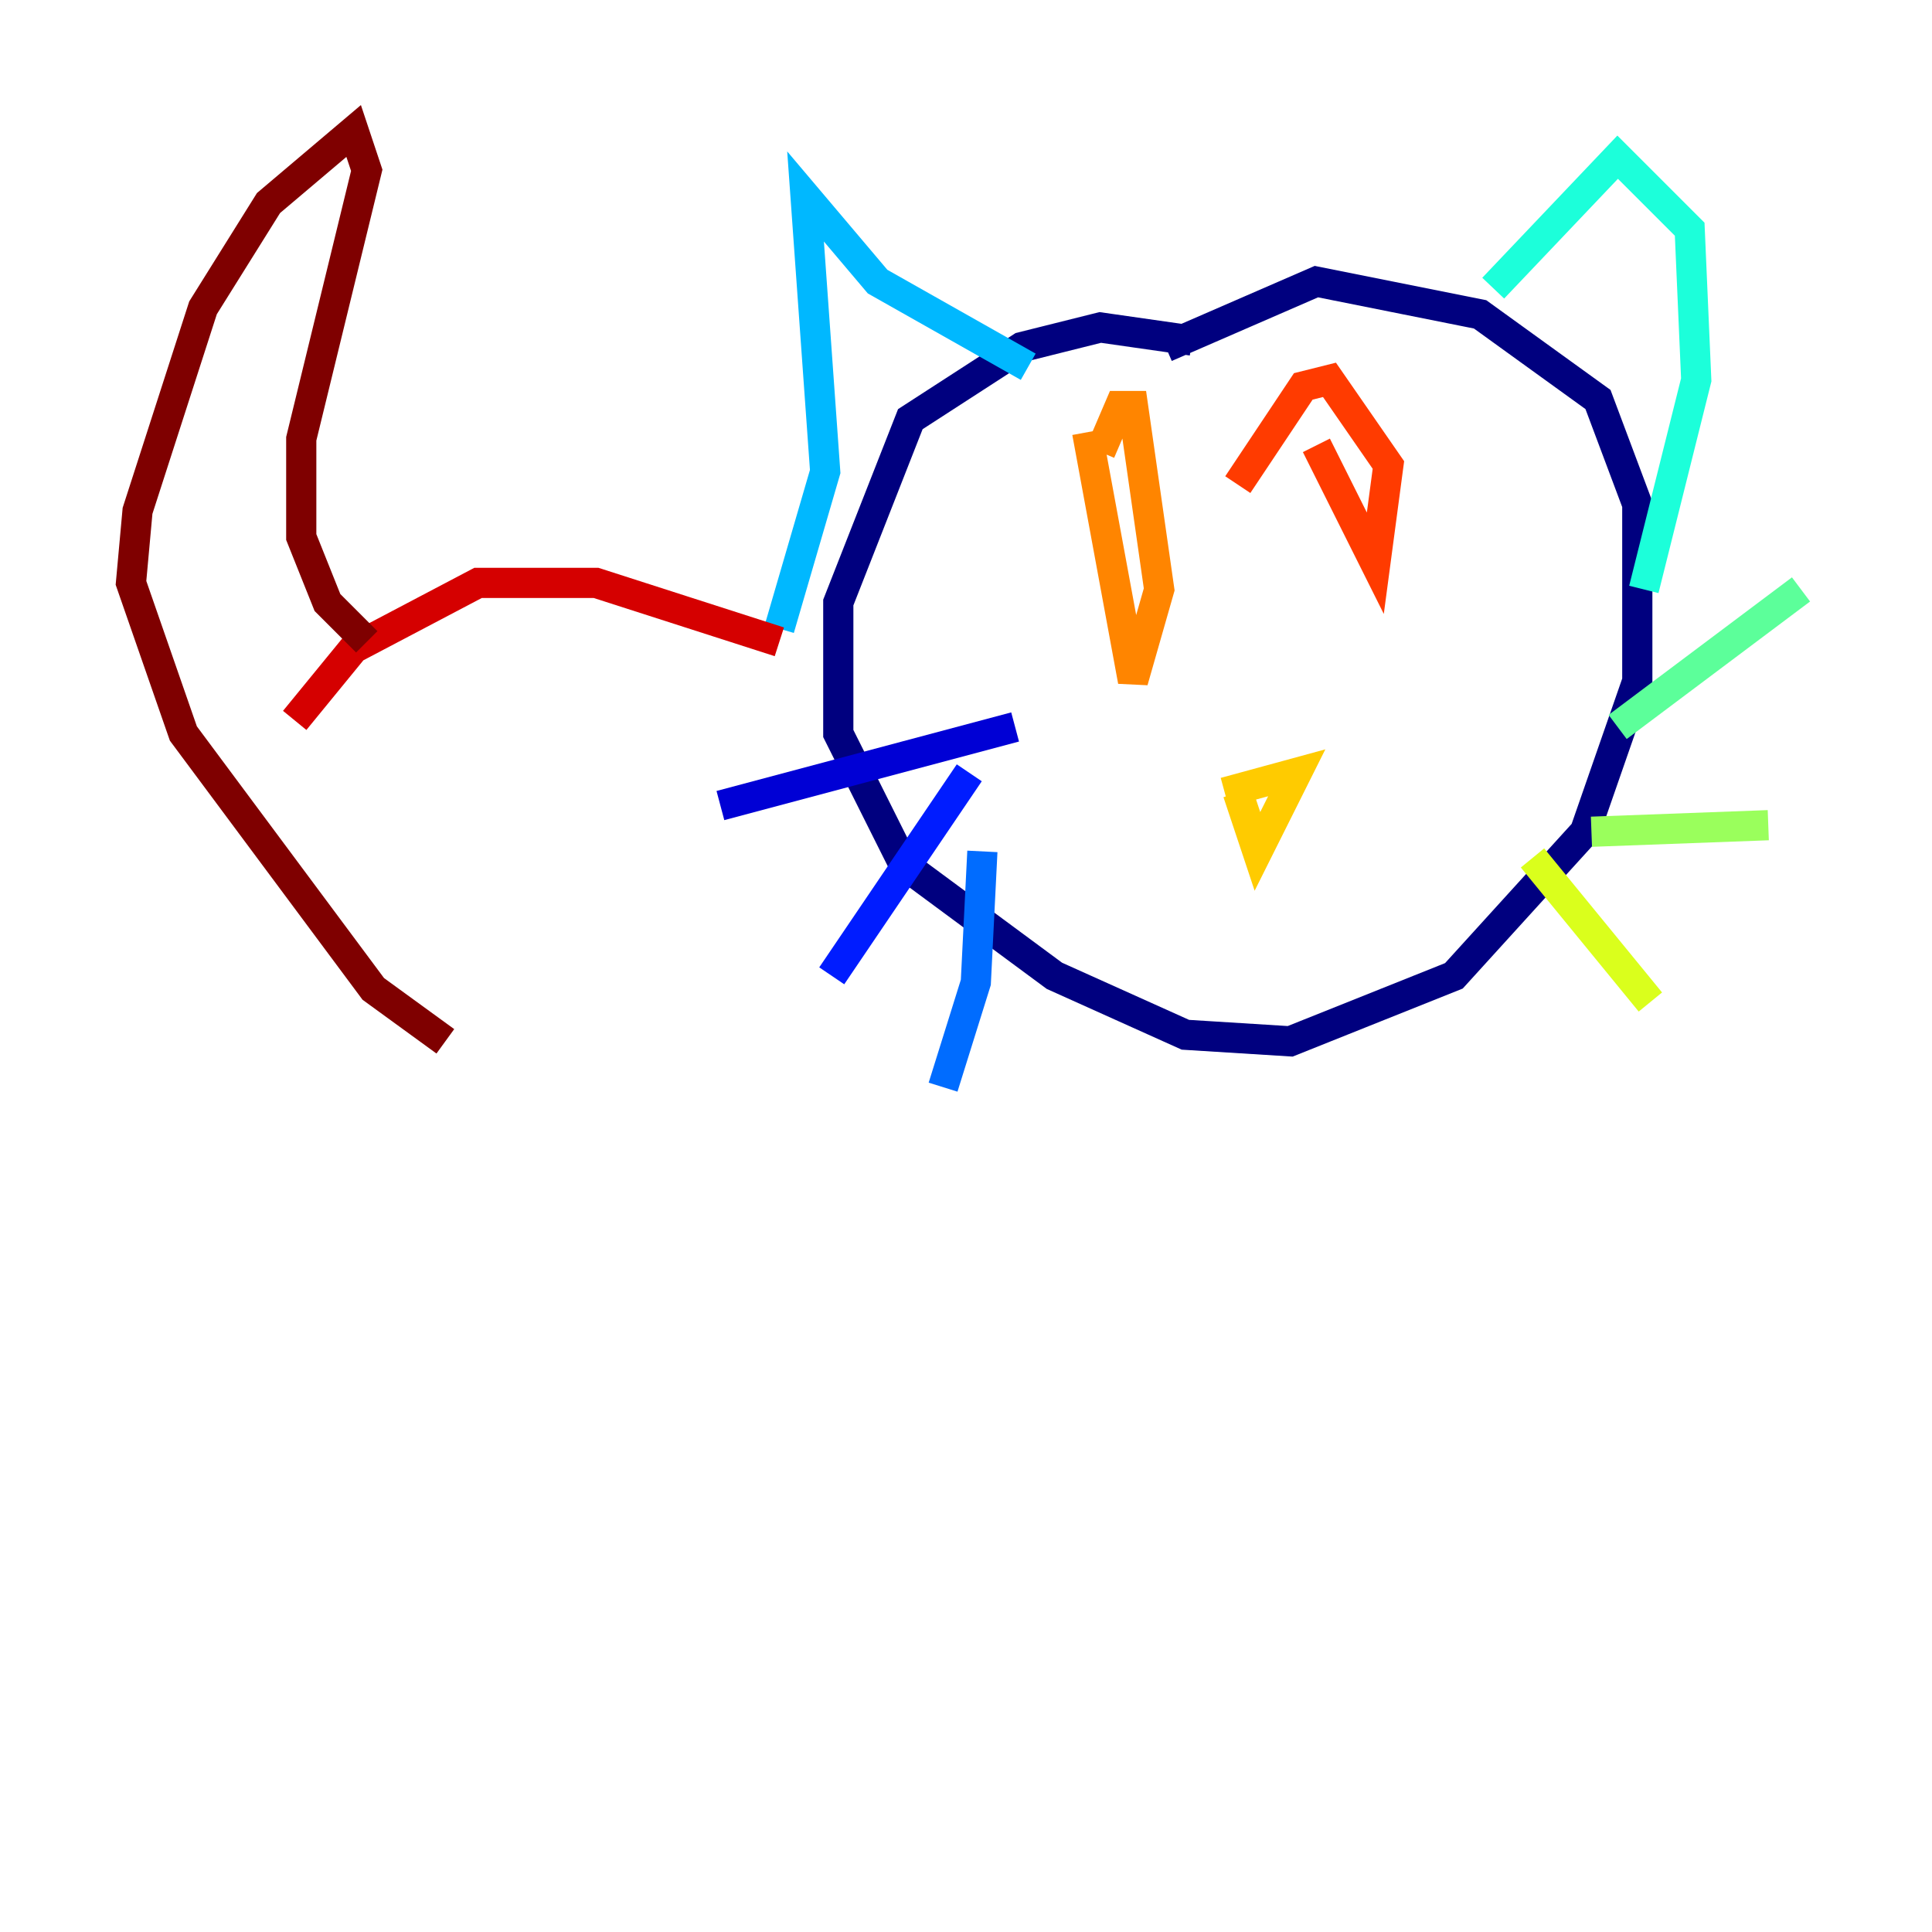 <?xml version="1.0" encoding="utf-8" ?>
<svg baseProfile="tiny" height="128" version="1.2" viewBox="0,0,128,128" width="128" xmlns="http://www.w3.org/2000/svg" xmlns:ev="http://www.w3.org/2001/xml-events" xmlns:xlink="http://www.w3.org/1999/xlink"><defs /><polyline fill="none" points="78.969,22.563 72.895,21.695 67.688,22.997 60.312,27.77 55.539,39.919 55.539,48.597 59.878,57.275 69.858,64.651 78.536,68.556 85.478,68.99 96.325,64.651 105.003,55.105 108.475,45.125 108.475,33.41 105.871,26.468 98.061,20.827 87.214,18.658 77.234,22.997" stroke="#00007f" stroke-width="2" /><polyline fill="none" points="47.729,53.37 67.254,48.163" stroke="#0000d5" stroke-width="2" /><polyline fill="none" points="55.105,64.651 64.217,51.2" stroke="#001cff" stroke-width="2" /><polyline fill="none" points="65.085,56.407 64.651,65.085 62.481,72.027" stroke="#006cff" stroke-width="2" /><polyline fill="none" points="51.634,41.654 54.671,31.241 53.37,13.017 58.142,18.658 68.122,24.298" stroke="#00b8ff" stroke-width="2" /><polyline fill="none" points="98.929,19.091 107.173,10.414 111.946,15.186 112.38,25.166 108.909,39.051" stroke="#1cffda" stroke-width="2" /><polyline fill="none" points="107.173,48.163 119.322,39.051" stroke="#5cff9a" stroke-width="2" /><polyline fill="none" points="105.437,55.105 117.153,54.671" stroke="#9aff5c" stroke-width="2" /><polyline fill="none" points="101.532,56.841 109.342,66.386" stroke="#daff1c" stroke-width="2" /><polyline fill="none" points="81.139,52.502 85.912,51.2 83.308,56.407 82.007,52.502" stroke="#ffcb00" stroke-width="2" /><polyline fill="none" points="72.027,28.637 75.064,45.125 76.8,39.051 75.064,26.902 74.197,26.902 72.895,29.939" stroke="#ff8500" stroke-width="2" /><polyline fill="none" points="87.214,29.505 91.119,37.315 91.986,30.807 88.081,25.166 86.346,25.6 82.007,32.108" stroke="#ff3b00" stroke-width="2" /><polyline fill="none" points="51.634,42.522 39.485,38.617 31.675,38.617 23.43,42.956 19.525,47.729" stroke="#d50000" stroke-width="2" /><polyline fill="none" points="24.298,42.522 21.695,39.919 19.959,35.58 19.959,29.071 24.298,11.281 23.43,8.678 17.79,13.451 13.451,20.393 9.112,33.844 8.678,38.617 12.149,48.597 24.732,65.519 29.505,68.99" stroke="#7f0000" stroke-width="2" /></svg>